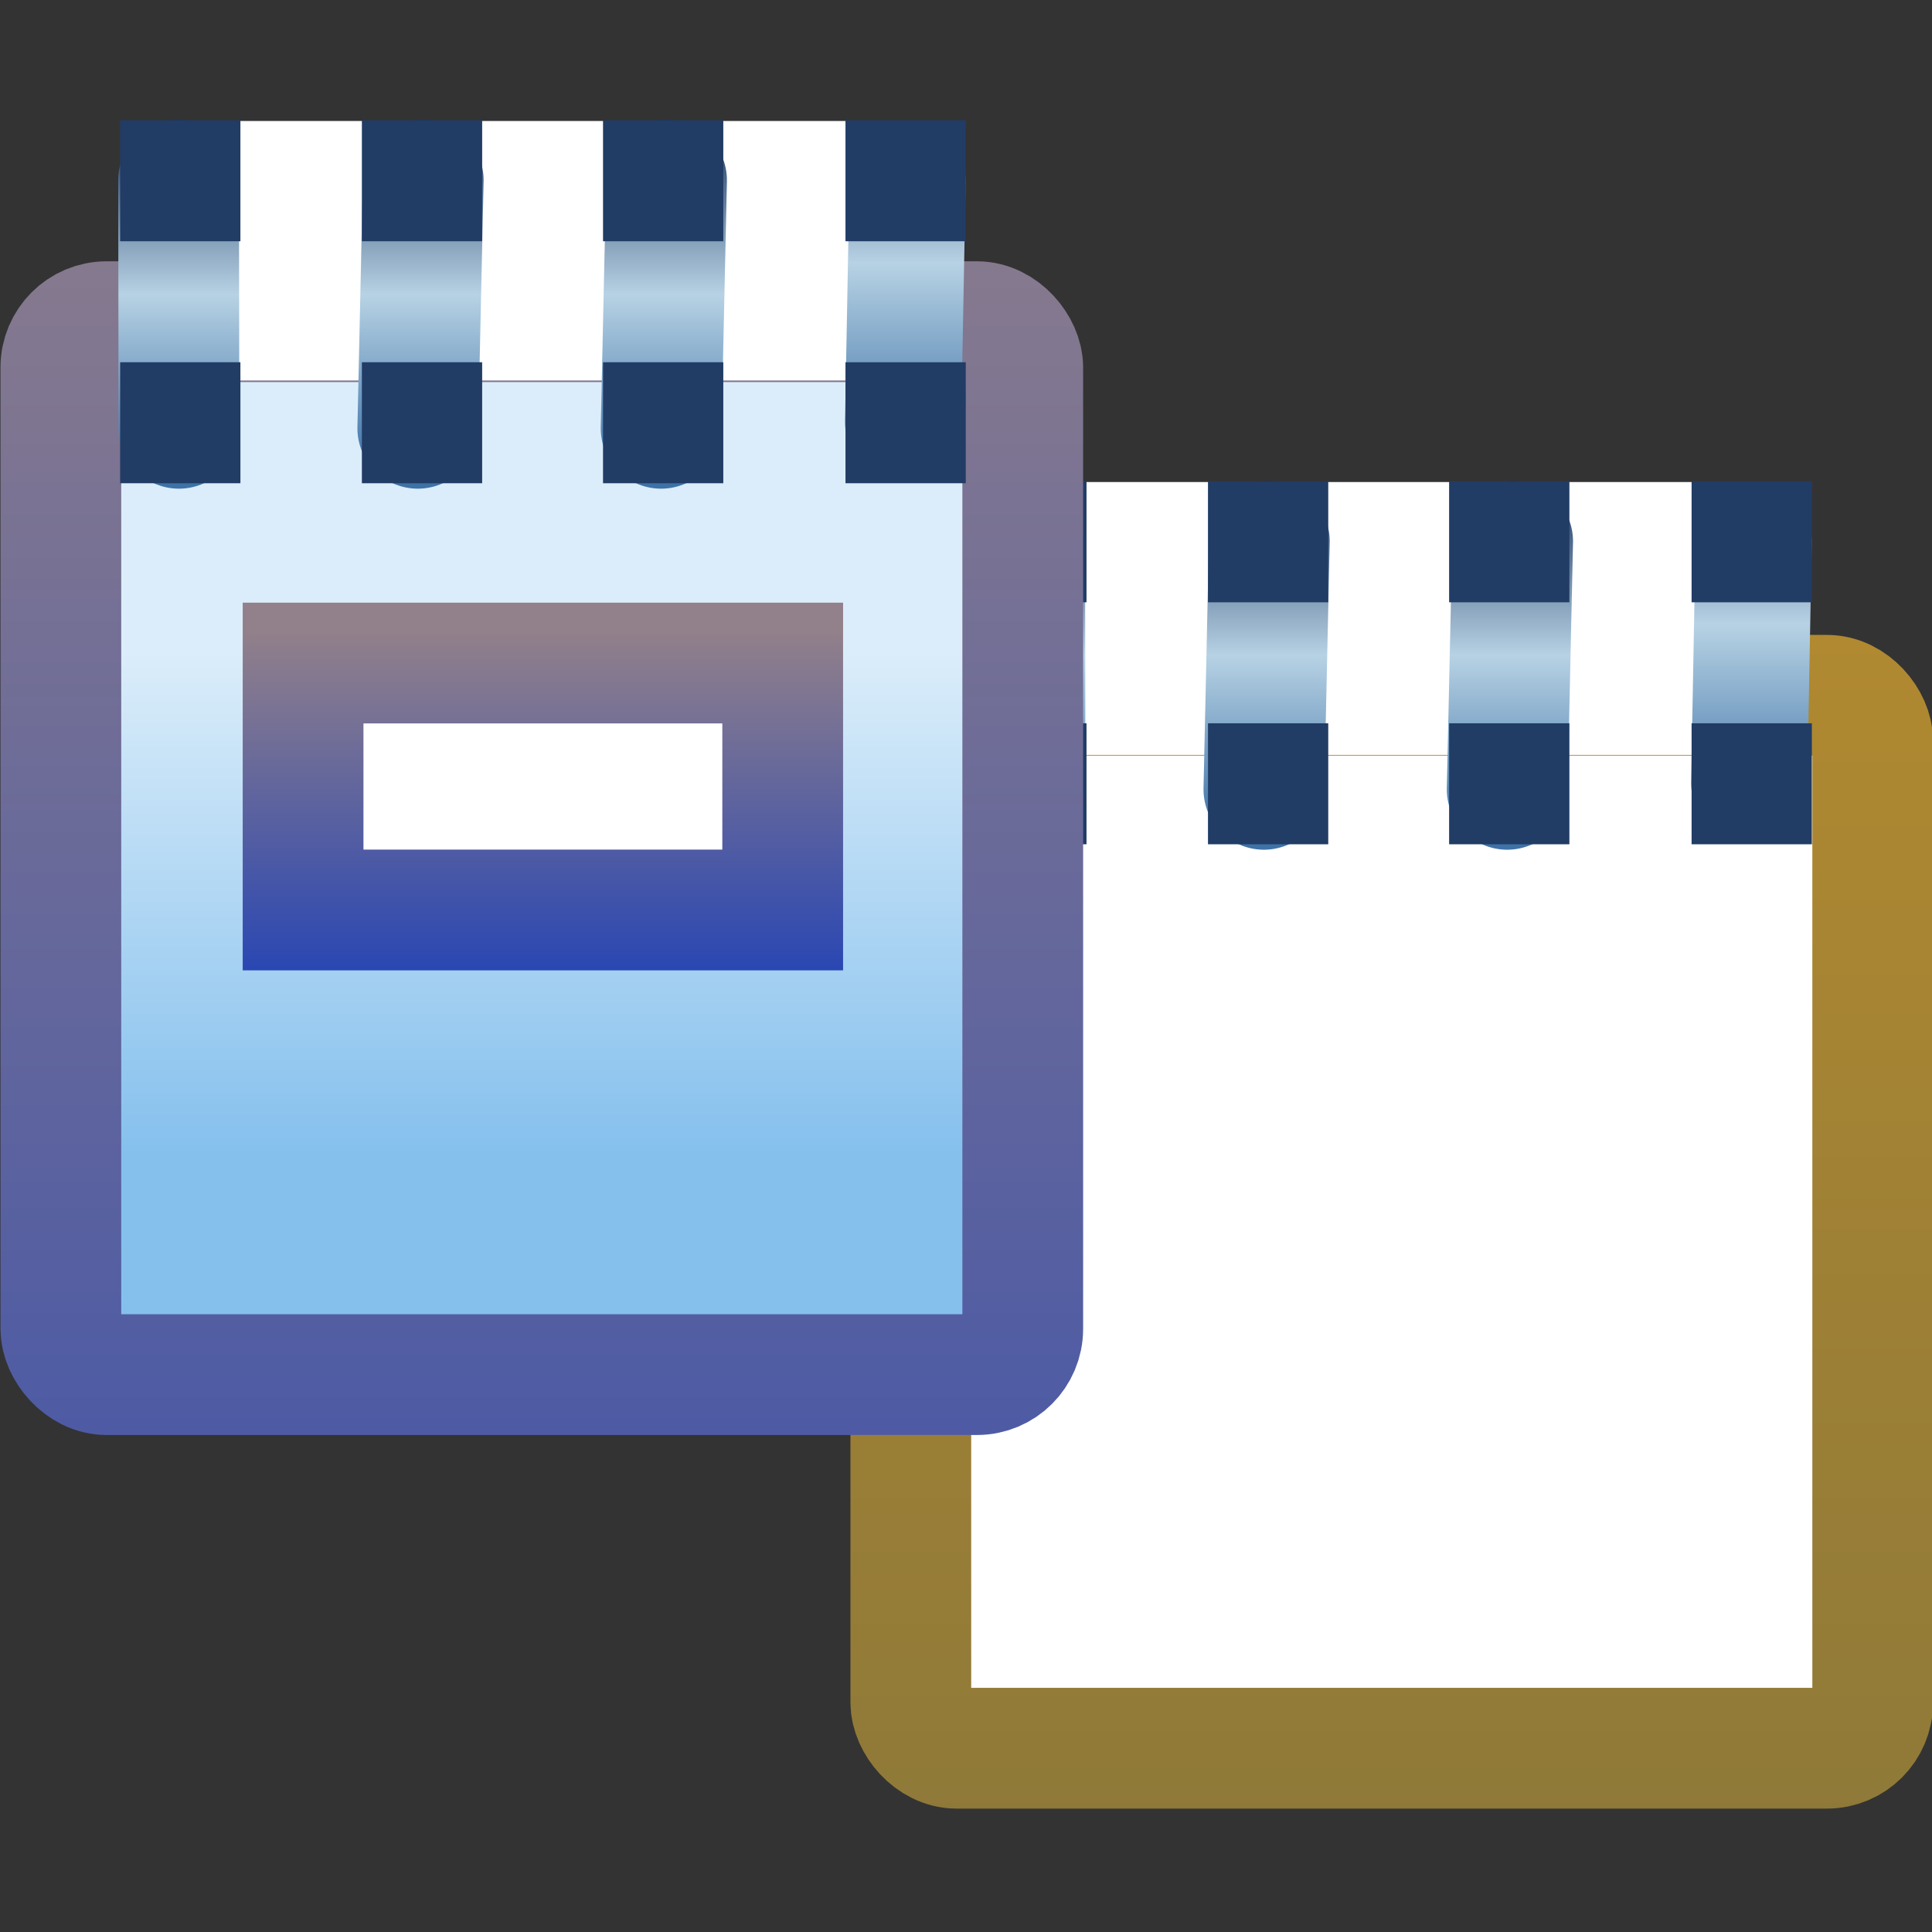 <?xml version="1.0" encoding="UTF-8" standalone="no"?>
<!-- Created with Inkscape (http://www.inkscape.org/) -->

<svg
   xmlns:dc="http://purl.org/dc/elements/1.1/"
   xmlns:cc="http://creativecommons.org/ns#"
   xmlns:rdf="http://www.w3.org/1999/02/22-rdf-syntax-ns#"
   xmlns:svg="http://www.w3.org/2000/svg"
   xmlns="http://www.w3.org/2000/svg"
   xmlns:xlink="http://www.w3.org/1999/xlink"
   xmlns:sodipodi="http://sodipodi.sourceforge.net/DTD/sodipodi-0.dtd"
   xmlns:inkscape="http://www.inkscape.org/namespaces/inkscape"
   width="16"
   height="16"
   viewBox="0 0 16 16"
   id="svg2"
   version="1.1"
   inkscape:version="0.91 r13725"
   sodipodi:docname="cheatsheet_obj.svg">
  <rect x="0" y="0" width="16" height="16" fill="#333333" stroke="none"/>
  <defs
     id="defs4">
    <linearGradient
       inkscape:collect="always"
       id="linearGradient4350">
      <stop
         style="stop-color:#304bb0;stop-opacity:1"
         offset="0"
         id="stop4352" />
      <stop
         style="stop-color:#897b8d;stop-opacity:1"
         offset="1"
         id="stop4354" />
    </linearGradient>
    <linearGradient
       inkscape:collect="always"
       id="linearGradient4190">
      <stop
         style="stop-color:#2846b3;stop-opacity:1"
         offset="0"
         id="stop4192" />
      <stop
         style="stop-color:#92808a;stop-opacity:1"
         offset="1"
         id="stop4194" />
    </linearGradient>
    <linearGradient
       inkscape:collect="always"
       id="linearGradient4170">
      <stop
         style="stop-color:#85c0ed;stop-opacity:1;"
         offset="0"
         id="stop4172" />
      <stop
         style="stop-color:#dbedfa;stop-opacity:1"
         offset="1"
         id="stop4174" />
    </linearGradient>
    <linearGradient
       inkscape:collect="always"
       id="linearGradient4187">
      <stop
         style="stop-color:#17325d;stop-opacity:1"
         offset="0"
         id="stop4189" />
      <stop
         id="stop4201"
         offset="0.5"
         style="stop-color:#b7d2e4;stop-opacity:1" />
      <stop
         style="stop-color:#3e72a7;stop-opacity:1"
         offset="1"
         id="stop4191" />
    </linearGradient>
    <linearGradient
       id="linearGradient4178-1"
       inkscape:collect="always">
      <stop
         id="stop4180-5"
         offset="0"
         style="stop-color:#7e713d;stop-opacity:1" />
      <stop
         id="stop4182-0"
         offset="1"
         style="stop-color:#b28a30;stop-opacity:1" />
    </linearGradient>
    <linearGradient
       gradientTransform="translate(-11.869,0)"
       gradientUnits="userSpaceOnUse"
       y2="1036.755"
       x2="20.3"
       y1="1052.201"
       x1="20.3"
       id="linearGradient4184-2"
       xlink:href="#linearGradient4350"
       inkscape:collect="always" />
    <linearGradient
       gradientTransform="translate(1.83,0)"
       gradientUnits="userSpaceOnUse"
       y2="1039.235"
       x2="3.975"
       y1="1036.383"
       x1="3.975"
       id="linearGradient4326"
       xlink:href="#linearGradient4187"
       inkscape:collect="always" />
    <linearGradient
       gradientTransform="translate(3.884,-4.2568467e-7)"
       gradientUnits="userSpaceOnUse"
       y2="1039.235"
       x2="3.975"
       y1="1036.383"
       x1="3.975"
       id="linearGradient4328"
       xlink:href="#linearGradient4187"
       inkscape:collect="always" />
    <linearGradient
       gradientTransform="matrix(0.837,0,0,1.105,6.64,-109.421)"
       gradientUnits="userSpaceOnUse"
       y2="1039.235"
       x2="3.975"
       y1="1036.383"
       x1="3.975"
       id="linearGradient4330"
       xlink:href="#linearGradient4187"
       inkscape:collect="always" />
    <linearGradient
       inkscape:collect="always"
       xlink:href="#linearGradient4178-1"
       id="linearGradient4340"
       gradientUnits="userSpaceOnUse"
       gradientTransform="translate(-11.869,0)"
       x1="20.3"
       y1="1052.201"
       x2="20.3"
       y2="1036.755" />
    <linearGradient
       inkscape:collect="always"
       xlink:href="#linearGradient4170"
       id="linearGradient4362"
       x1="6.509"
       y1="1044.727"
       x2="6.509"
       y2="1040.56"
       gradientUnits="userSpaceOnUse" />
    <linearGradient
       inkscape:collect="always"
       xlink:href="#linearGradient4190"
       id="linearGradient4196-9"
       x1="20.768"
       y1="1044.505"
       x2="20.768"
       y2="1041.648"
       gradientUnits="userSpaceOnUse"
       gradientTransform="translate(-15.034,-0.063)" />
    <linearGradient
       gradientTransform="translate(-0.18,0)"
       gradientUnits="userSpaceOnUse"
       y2="1039.235"
       x2="3.975"
       y1="1036.383"
       x1="3.975"
       id="linearGradient4206-38"
       xlink:href="#linearGradient4187"
       inkscape:collect="always" />
    <linearGradient
       gradientTransform="translate(1.846,0)"
       gradientUnits="userSpaceOnUse"
       y2="1039.235"
       x2="3.975"
       y1="1036.383"
       x1="3.975"
       id="linearGradient4206-1"
       xlink:href="#linearGradient4187"
       inkscape:collect="always" />
    <linearGradient
       gradientTransform="translate(3.86,-4.2568467e-7)"
       gradientUnits="userSpaceOnUse"
       y2="1039.235"
       x2="3.975"
       y1="1036.383"
       x1="3.975"
       id="linearGradient4206-1-9"
       xlink:href="#linearGradient4187"
       inkscape:collect="always" />
    <linearGradient
       gradientTransform="matrix(0.837,0,0,1.105,6.585,-109.218)"
       gradientUnits="userSpaceOnUse"
       y2="1039.235"
       x2="3.975"
       y1="1036.383"
       x1="3.975"
       id="linearGradient4206-1-9-5"
       xlink:href="#linearGradient4187"
       inkscape:collect="always" />
    <linearGradient
       gradientTransform="translate(1.846,0)"
       gradientUnits="userSpaceOnUse"
       y2="1039.235"
       x2="3.975"
       y1="1036.383"
       x1="3.975"
       id="linearGradient4648"
       xlink:href="#linearGradient4187"
       inkscape:collect="always" />
    <linearGradient
       gradientTransform="translate(3.86,-4.2568467e-7)"
       gradientUnits="userSpaceOnUse"
       y2="1039.235"
       x2="3.975"
       y1="1036.383"
       x1="3.975"
       id="linearGradient4650"
       xlink:href="#linearGradient4187"
       inkscape:collect="always" />
    <linearGradient
       gradientTransform="matrix(0.837,0,0,1.105,6.585,-109.218)"
       gradientUnits="userSpaceOnUse"
       y2="1039.235"
       x2="3.975"
       y1="1036.383"
       x1="3.975"
       id="linearGradient4652"
       xlink:href="#linearGradient4187"
       inkscape:collect="always" />
    <linearGradient
       inkscape:collect="always"
       xlink:href="#linearGradient4187"
       id="linearGradient4674"
       gradientUnits="userSpaceOnUse"
       gradientTransform="translate(-0.18,0)"
       x1="3.975"
       y1="1036.383"
       x2="3.975"
       y2="1039.235" />
    <linearGradient
       inkscape:collect="always"
       xlink:href="#linearGradient4187"
       id="linearGradient4676"
       gradientUnits="userSpaceOnUse"
       gradientTransform="translate(1.846,0)"
       x1="3.975"
       y1="1036.383"
       x2="3.975"
       y2="1039.235" />
    <linearGradient
       inkscape:collect="always"
       xlink:href="#linearGradient4187"
       id="linearGradient4678"
       gradientUnits="userSpaceOnUse"
       gradientTransform="translate(3.86,-4.2568467e-7)"
       x1="3.975"
       y1="1036.383"
       x2="3.975"
       y2="1039.235" />
    <linearGradient
       inkscape:collect="always"
       xlink:href="#linearGradient4187"
       id="linearGradient4680"
       gradientUnits="userSpaceOnUse"
       gradientTransform="matrix(0.837,0,0,1.105,6.585,-109.218)"
       x1="3.975"
       y1="1036.383"
       x2="3.975"
       y2="1039.235" />
  </defs>
  <sodipodi:namedview
     id="base"
     pagecolor="#ffffff"
     bordercolor="#666666"
     borderopacity="1.0"
     inkscape:pageopacity="0.0"
     inkscape:pageshadow="2"
     inkscape:zoom="15.839192"
     inkscape:cx="4.2696908"
     inkscape:cy="14.238158"
     inkscape:document-units="px"
     inkscape:current-layer="layer1-3-2"
     showgrid="true"
     units="px"
     inkscape:snap-others="false"
     inkscape:snap-grids="false"
     inkscape:window-width="1234"
     inkscape:window-height="964"
     inkscape:window-x="512"
     inkscape:window-y="347"
     inkscape:window-maximized="0"
     inkscape:snap-global="false">
    <inkscape:grid
       type="xygrid"
       id="grid3336" />
  </sodipodi:namedview>
  <g
     inkscape:label="Layer 1"
     inkscape:groupmode="layer"
     id="layer1"
     transform="translate(0,-1036.362)">
    <g
       id="layer1-3-2"
       inkscape:label="Layer 1"
       transform="translate(4.007,4.279)">
      <rect
         ry="0.379"
         rx="0.379"
         y="1037.841"
         x="3.536"
         height="8.72"
         width="7.966"
         id="rect3368-9-6"
         style="opacity:1;fill:#ffffff;fill-opacity:1;stroke:url(#linearGradient4340);stroke-width:1;stroke-linejoin:round;stroke-miterlimit:4;stroke-dasharray:none;stroke-opacity:1" />
      <path
         sodipodi:nodetypes="cc"
         inkscape:connector-curvature="0"
         id="path4307-4-6"
         d="m 4.035,1037.835 6.661,0"
         style="fill:#b7d2e4;fill-opacity:1;fill-rule:evenodd;stroke:#ffffff;stroke-width:1px;stroke-linecap:butt;stroke-linejoin:miter;stroke-opacity:1" />
      <g
         transform="translate(-0.032,-0.104)"
         id="g4307-7">
        <path
           sodipodi:nodetypes="ccccc"
           inkscape:connector-curvature="0"
           id="path4307-4-2"
           d="m 4.223,1036.179 0,2.149 6.662,0 0,-2.149 z"
           style="color:#000000;font-style:normal;font-variant:normal;font-weight:normal;font-stretch:normal;font-size:medium;line-height:normal;font-family:sans-serif;text-indent:0;text-align:start;text-decoration:none;text-decoration-line:none;text-decoration-style:solid;text-decoration-color:#000000;letter-spacing:normal;word-spacing:normal;text-transform:none;direction:ltr;block-progression:tb;writing-mode:lr-tb;baseline-shift:baseline;text-anchor:start;white-space:normal;clip-rule:nonzero;display:inline;overflow:visible;visibility:visible;opacity:1;isolation:auto;mix-blend-mode:normal;color-interpolation:sRGB;color-interpolation-filters:linearRGB;solid-color:#000000;solid-opacity:1;fill:#ffffff;fill-opacity:1;fill-rule:evenodd;stroke:none;stroke-width:1px;stroke-linecap:butt;stroke-linejoin:miter;stroke-miterlimit:4;stroke-dasharray:none;stroke-dashoffset:0;stroke-opacity:1;color-rendering:auto;image-rendering:auto;shape-rendering:auto;text-rendering:auto;enable-background:accumulate" />
        <g
           id="g4280-6-06"
           transform="translate(0.227,-0.201)">
          <path
             inkscape:connector-curvature="0"
             id="path4198-65-4"
             d="m 4.284,1036.871 0.003,2.054"
             style="fill:none;fill-opacity:1;fill-rule:evenodd;stroke:url(#linearGradient4674);stroke-width:1;stroke-linecap:round;stroke-linejoin:bevel;stroke-miterlimit:4;stroke-dasharray:none;stroke-opacity:1"
             sodipodi:nodetypes="cc" />
          <path
             inkscape:connector-curvature="0"
             id="path4198-7-3"
             d="m 6.31,1036.871 -0.045,2.054"
             style="fill:none;fill-opacity:1;fill-rule:evenodd;stroke:url(#linearGradient4676);stroke-width:1;stroke-linecap:round;stroke-linejoin:bevel;stroke-miterlimit:4;stroke-dasharray:none;stroke-opacity:1"
             sodipodi:nodetypes="cc" />
          <path
             inkscape:connector-curvature="0"
             id="path4198-7-2-7"
             d="m 8.325,1036.871 -0.045,2.054"
             style="fill:none;fill-opacity:1;fill-rule:evenodd;stroke:url(#linearGradient4678);stroke-width:1;stroke-linecap:round;stroke-linejoin:bevel;stroke-miterlimit:4;stroke-dasharray:none;stroke-opacity:1"
             sodipodi:nodetypes="cc" />
          <path
             inkscape:connector-curvature="0"
             id="path4198-7-2-6-2"
             d="m 10.321,1036.877 -0.037,1.996"
             style="fill:none;fill-opacity:1;fill-rule:evenodd;stroke:url(#linearGradient4680);stroke-width:0.962;stroke-linecap:round;stroke-linejoin:bevel;stroke-miterlimit:4;stroke-dasharray:none;stroke-opacity:1"
             sodipodi:nodetypes="cc" />
        </g>
        <g
           transform="translate(0.1,-4.1451644e-5)"
           id="g4322-1">
          <g
             transform="translate(0.126,-0.205)"
             id="g4280-6-6-9">
            <rect
               style="opacity:1;fill:#213c65;fill-opacity:1;stroke:none;stroke-width:1;stroke-linecap:square;stroke-linejoin:miter;stroke-miterlimit:4;stroke-dasharray:none;stroke-opacity:1"
               id="rect4221-4"
               width="0.996"
               height="1.002"
               x="3.801"
               y="1036.378" />
            <rect
               style="opacity:1;fill:#213c65;fill-opacity:1;stroke:none;stroke-width:1;stroke-linecap:square;stroke-linejoin:miter;stroke-miterlimit:4;stroke-dasharray:none;stroke-opacity:1"
               id="rect4221-2-8"
               width="0.996"
               height="1.002"
               x="3.801"
               y="1038.382" />
          </g>
          <g
             transform="translate(2.128,-0.205)"
             id="g4280-6-0-6">
            <rect
               style="opacity:1;fill:#213c65;fill-opacity:1;stroke:none;stroke-width:1;stroke-linecap:square;stroke-linejoin:miter;stroke-miterlimit:4;stroke-dasharray:none;stroke-opacity:1"
               id="rect4221-5-64"
               width="0.996"
               height="1.002"
               x="3.801"
               y="1036.378" />
            <rect
               style="opacity:1;fill:#213c65;fill-opacity:1;stroke:none;stroke-width:1;stroke-linecap:square;stroke-linejoin:miter;stroke-miterlimit:4;stroke-dasharray:none;stroke-opacity:1"
               id="rect4221-2-1-1"
               width="0.996"
               height="1.002"
               x="3.801"
               y="1038.382" />
          </g>
          <g
             transform="translate(4.125,-0.205)"
             id="g4280-6-0-1-3">
            <rect
               style="opacity:1;fill:#213c65;fill-opacity:1;stroke:none;stroke-width:1;stroke-linecap:square;stroke-linejoin:miter;stroke-miterlimit:4;stroke-dasharray:none;stroke-opacity:1"
               id="rect4221-5-6-8"
               width="0.996"
               height="1.002"
               x="3.801"
               y="1036.378" />
            <rect
               style="opacity:1;fill:#213c65;fill-opacity:1;stroke:none;stroke-width:1;stroke-linecap:square;stroke-linejoin:miter;stroke-miterlimit:4;stroke-dasharray:none;stroke-opacity:1"
               id="rect4221-2-1-0-3"
               width="0.996"
               height="1.002"
               x="3.801"
               y="1038.382" />
          </g>
          <g
             transform="translate(6.133,-0.205)"
             id="g4280-6-0-1-7-5">
            <rect
               style="opacity:1;fill:#213c65;fill-opacity:1;stroke:none;stroke-width:1;stroke-linecap:square;stroke-linejoin:miter;stroke-miterlimit:4;stroke-dasharray:none;stroke-opacity:1"
               id="rect4221-5-6-4-8"
               width="0.996"
               height="1.002"
               x="3.801"
               y="1036.378" />
            <rect
               style="opacity:1;fill:#213c65;fill-opacity:1;stroke:none;stroke-width:1;stroke-linecap:square;stroke-linejoin:miter;stroke-miterlimit:4;stroke-dasharray:none;stroke-opacity:1"
               id="rect4221-2-1-0-2-6"
               width="0.996"
               height="1.002"
               x="3.801"
               y="1038.382" />
          </g>
        </g>
      </g>
    </g>
    <g
       id="layer1-3"
       inkscape:label="Layer 1"
       transform="translate(-3.032,1.185)">
      <rect
         ry="0.379"
         rx="0.379"
         y="1037.841"
         x="3.536"
         height="8.72"
         width="7.966"
         id="rect3368-9"
         style="opacity:1;fill:url(#linearGradient4362);fill-opacity:1;stroke:url(#linearGradient4184-2);stroke-width:1;stroke-linejoin:round;stroke-miterlimit:4;stroke-dasharray:none;stroke-opacity:1" />
      <g
         id="g4307">
        <path
           sodipodi:nodetypes="ccccc"
           inkscape:connector-curvature="0"
           id="path4307-4"
           d="m 4.223,1036.179 0,2.149 6.662,0 0,-2.149 z"
           style="color:#000000;font-style:normal;font-variant:normal;font-weight:normal;font-stretch:normal;font-size:medium;line-height:normal;font-family:sans-serif;text-indent:0;text-align:start;text-decoration:none;text-decoration-line:none;text-decoration-style:solid;text-decoration-color:#000000;letter-spacing:normal;word-spacing:normal;text-transform:none;direction:ltr;block-progression:tb;writing-mode:lr-tb;baseline-shift:baseline;text-anchor:start;white-space:normal;clip-rule:nonzero;display:inline;overflow:visible;visibility:visible;opacity:1;isolation:auto;mix-blend-mode:normal;color-interpolation:sRGB;color-interpolation-filters:linearRGB;solid-color:#000000;solid-opacity:1;fill:#ffffff;fill-opacity:1;fill-rule:evenodd;stroke:none;stroke-width:1px;stroke-linecap:butt;stroke-linejoin:miter;stroke-miterlimit:4;stroke-dasharray:none;stroke-dashoffset:0;stroke-opacity:1;color-rendering:auto;image-rendering:auto;shape-rendering:auto;text-rendering:auto;enable-background:accumulate" />
        <g
           id="g4280-6"
           transform="translate(0.227,-0.201)">
          <path
             inkscape:connector-curvature="0"
             id="path4198-65"
             d="m 4.284,1036.871 0.003,2.054"
             style="fill:none;fill-opacity:1;fill-rule:evenodd;stroke:url(#linearGradient4206-38);stroke-width:1;stroke-linecap:round;stroke-linejoin:bevel;stroke-miterlimit:4;stroke-dasharray:none;stroke-opacity:1"
             sodipodi:nodetypes="cc" />
          <path
             inkscape:connector-curvature="0"
             id="path4198-7"
             d="m 6.31,1036.871 -0.045,2.054"
             style="fill:none;fill-opacity:1;fill-rule:evenodd;stroke:url(#linearGradient4206-1);stroke-width:1;stroke-linecap:round;stroke-linejoin:bevel;stroke-miterlimit:4;stroke-dasharray:none;stroke-opacity:1"
             sodipodi:nodetypes="cc" />
          <path
             inkscape:connector-curvature="0"
             id="path4198-7-2"
             d="m 8.325,1036.871 -0.045,2.054"
             style="fill:none;fill-opacity:1;fill-rule:evenodd;stroke:url(#linearGradient4206-1-9);stroke-width:1;stroke-linecap:round;stroke-linejoin:bevel;stroke-miterlimit:4;stroke-dasharray:none;stroke-opacity:1"
             sodipodi:nodetypes="cc" />
          <path
             inkscape:connector-curvature="0"
             id="path4198-7-2-6"
             d="m 10.321,1036.877 -0.037,1.996"
             style="fill:none;fill-opacity:1;fill-rule:evenodd;stroke:url(#linearGradient4206-1-9-5);stroke-width:0.962;stroke-linecap:round;stroke-linejoin:bevel;stroke-miterlimit:4;stroke-dasharray:none;stroke-opacity:1"
             sodipodi:nodetypes="cc" />
        </g>
        <g
           transform="translate(0.1,-4.1451644e-5)"
           id="g4322">
          <g
             transform="translate(0.126,-0.205)"
             id="g4280-6-6">
            <rect
               style="opacity:1;fill:#213c65;fill-opacity:1;stroke:none;stroke-width:1;stroke-linecap:square;stroke-linejoin:miter;stroke-miterlimit:4;stroke-dasharray:none;stroke-opacity:1"
               id="rect4221"
               width="0.996"
               height="1.002"
               x="3.801"
               y="1036.378" />
            <rect
               style="opacity:1;fill:#213c65;fill-opacity:1;stroke:none;stroke-width:1;stroke-linecap:square;stroke-linejoin:miter;stroke-miterlimit:4;stroke-dasharray:none;stroke-opacity:1"
               id="rect4221-2"
               width="0.996"
               height="1.002"
               x="3.801"
               y="1038.382" />
          </g>
          <g
             transform="translate(2.128,-0.205)"
             id="g4280-6-0">
            <rect
               style="opacity:1;fill:#213c65;fill-opacity:1;stroke:none;stroke-width:1;stroke-linecap:square;stroke-linejoin:miter;stroke-miterlimit:4;stroke-dasharray:none;stroke-opacity:1"
               id="rect4221-5"
               width="0.996"
               height="1.002"
               x="3.801"
               y="1036.378" />
            <rect
               style="opacity:1;fill:#213c65;fill-opacity:1;stroke:none;stroke-width:1;stroke-linecap:square;stroke-linejoin:miter;stroke-miterlimit:4;stroke-dasharray:none;stroke-opacity:1"
               id="rect4221-2-1"
               width="0.996"
               height="1.002"
               x="3.801"
               y="1038.382" />
          </g>
          <g
             transform="translate(4.125,-0.205)"
             id="g4280-6-0-1">
            <rect
               style="opacity:1;fill:#213c65;fill-opacity:1;stroke:none;stroke-width:1;stroke-linecap:square;stroke-linejoin:miter;stroke-miterlimit:4;stroke-dasharray:none;stroke-opacity:1"
               id="rect4221-5-6"
               width="0.996"
               height="1.002"
               x="3.801"
               y="1036.378" />
            <rect
               style="opacity:1;fill:#213c65;fill-opacity:1;stroke:none;stroke-width:1;stroke-linecap:square;stroke-linejoin:miter;stroke-miterlimit:4;stroke-dasharray:none;stroke-opacity:1"
               id="rect4221-2-1-0"
               width="0.996"
               height="1.002"
               x="3.801"
               y="1038.382" />
          </g>
          <g
             transform="translate(6.133,-0.205)"
             id="g4280-6-0-1-7">
            <rect
               style="opacity:1;fill:#213c65;fill-opacity:1;stroke:none;stroke-width:1;stroke-linecap:square;stroke-linejoin:miter;stroke-miterlimit:4;stroke-dasharray:none;stroke-opacity:1"
               id="rect4221-5-6-4"
               width="0.996"
               height="1.002"
               x="3.801"
               y="1036.378" />
            <rect
               style="opacity:1;fill:#213c65;fill-opacity:1;stroke:none;stroke-width:1;stroke-linecap:square;stroke-linejoin:miter;stroke-miterlimit:4;stroke-dasharray:none;stroke-opacity:1"
               id="rect4221-2-1-0-2"
               width="0.996"
               height="1.002"
               x="3.801"
               y="1038.382" />
          </g>
        </g>
      </g>
    </g>
    <rect
       style="opacity:1;fill:#ffffff;fill-opacity:1;stroke:url(#linearGradient4196-9);stroke-width:1;stroke-linejoin:miter;stroke-miterlimit:4;stroke-dasharray:none;stroke-opacity:1"
       id="rect4188-0"
       width="3.972"
       height="2.045"
       x="2.51"
       y="1041.853"
       rx="0"
       ry="0" />
  </g>
</svg>
